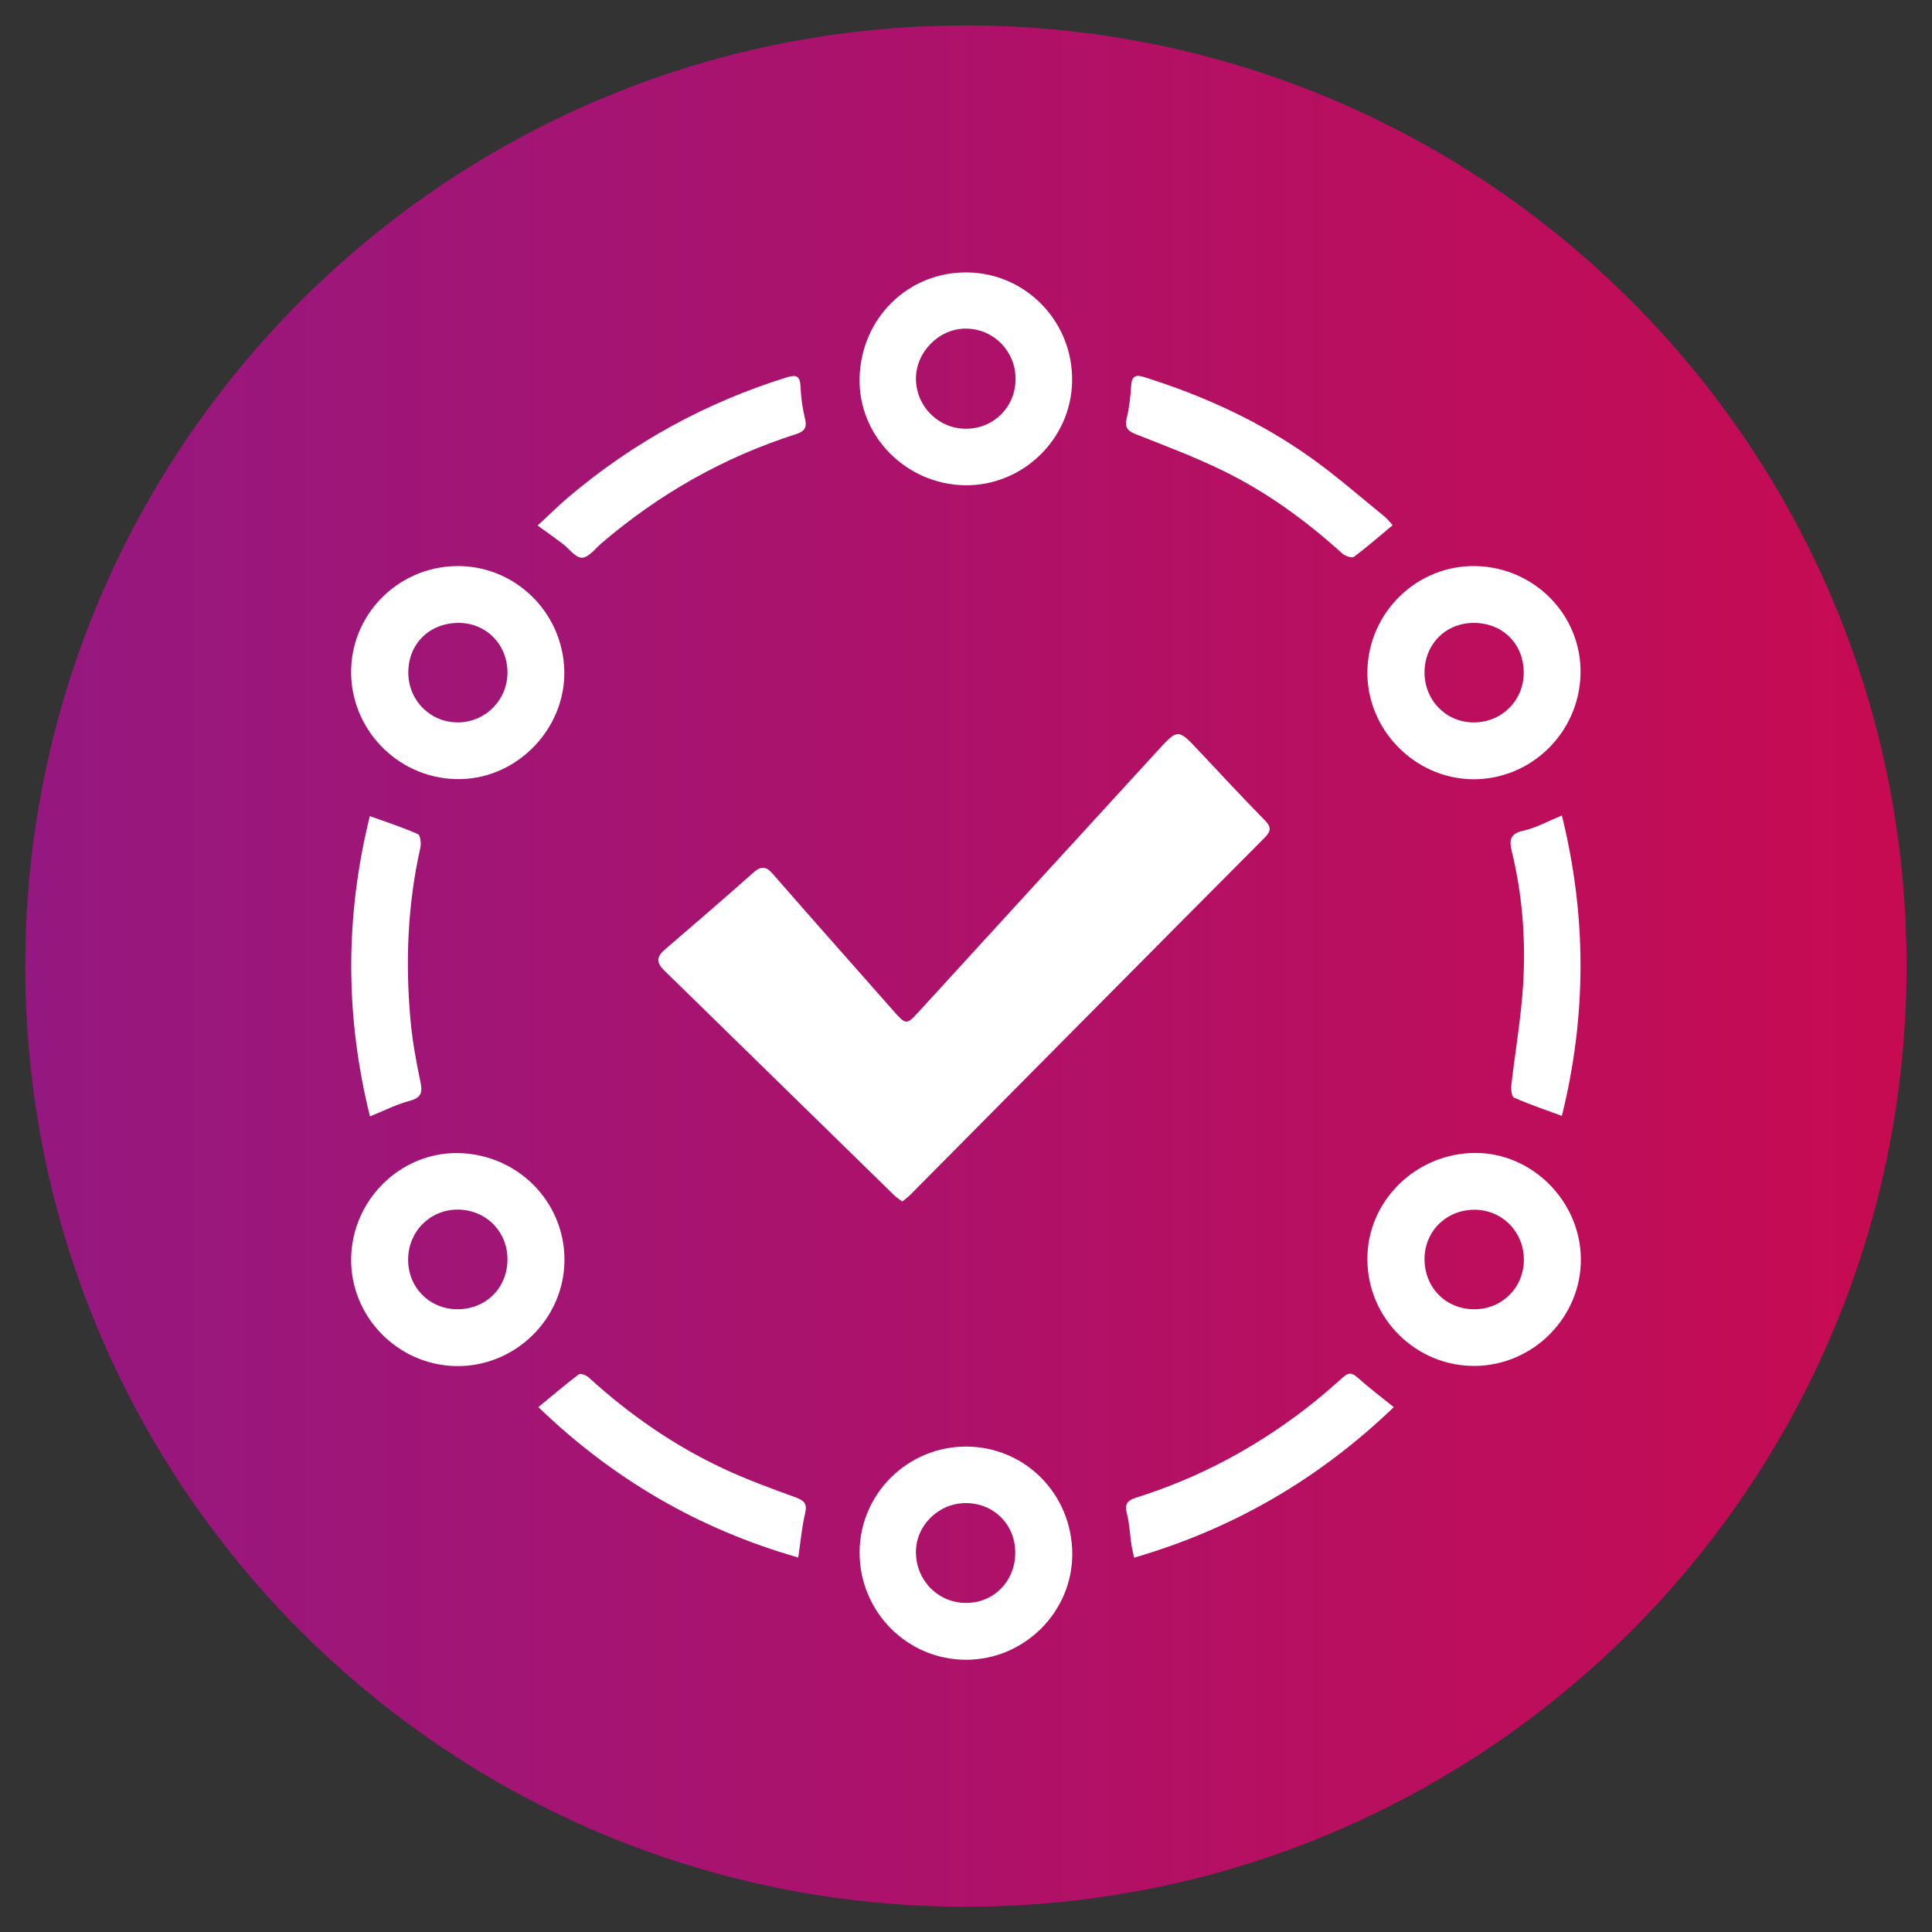 <?xml version="1.0" encoding="utf-8"?>
<!-- Generator: Adobe Illustrator 28.0.0, SVG Export Plug-In . SVG Version: 6.00 Build 0)  -->
<svg version="1.1" id="Capa_1" xmlns="http://www.w3.org/2000/svg" xmlns:xlink="http://www.w3.org/1999/xlink" x="0px" y="0px"
	 viewBox="0 0 120 120" style="enable-background:new 0 0 120 120;" xml:space="preserve">
<rect x="0" y="0" width="120" height="120" fill="#333333" stroke="none"/>
<style type="text/css">
	.st0{fill:url(#SVGID_1_);}
	.st1{fill:#FFFFFF;}
</style>
<g>
	<g>
		<linearGradient id="SVGID_1_" gradientUnits="userSpaceOnUse" x1="1.575" y1="60" x2="118.425" y2="60">
			<stop  offset="0" style="stop-color:#951880"/>
			<stop  offset="1" style="stop-color:#C70B52"/>
		</linearGradient>
		<path class="st0" d="M60,1.58C27.73,1.58,1.57,27.73,1.57,60c0,32.27,26.15,58.43,58.42,58.43c32.27,0,58.43-26.16,58.43-58.43
			C118.43,27.73,92.27,1.58,60,1.58z"/>
	</g>
	<g>
		<path class="st1" d="M56.04,74.63c-0.19-0.15-0.36-0.26-0.5-0.39c-4.77-4.66-9.54-9.32-14.3-13.98c-0.44-0.43-0.49-0.81,0.02-1.25
			c1.85-1.59,3.7-3.18,5.52-4.8c0.47-0.42,0.79-0.43,1.22,0.07c2.5,2.87,5.03,5.71,7.55,8.57c0.7,0.79,0.77,0.81,1.48,0.03
			c4.95-5.41,9.9-10.83,14.86-16.24c1.27-1.39,1.28-1.38,2.56-0.02c1.36,1.45,2.72,2.91,4.11,4.33c0.42,0.43,0.39,0.68-0.02,1.09
			C71.21,59.4,63.89,66.8,56.57,74.18C56.42,74.34,56.24,74.46,56.04,74.63z"/>
		<path class="st1" d="M35.05,41.66c0.08,3.56-2.86,6.65-6.42,6.73c-3.66,0.09-6.72-2.83-6.82-6.48c-0.09-3.66,2.84-6.69,6.53-6.75
			C31.96,35.1,34.96,38.01,35.05,41.66z M31.52,41.76c-0.01-1.75-1.34-3.09-3.07-3.07c-1.81,0.02-3.11,1.33-3.09,3.12
			c0.02,1.72,1.38,3.07,3.1,3.06C30.16,44.85,31.52,43.48,31.52,41.76z"/>
		<path class="st1" d="M28.42,71.62c3.7,0.04,6.66,3.01,6.64,6.66c-0.02,3.65-3.08,6.63-6.73,6.57c-3.64-0.06-6.58-3.09-6.52-6.7
			C21.87,74.53,24.86,71.58,28.42,71.62z M28.4,81.32c1.78,0,3.11-1.31,3.12-3.09c0.01-1.75-1.36-3.11-3.12-3.1
			c-1.71,0.01-3.05,1.38-3.05,3.1C25.34,79.97,26.68,81.31,28.4,81.32z"/>
		<path class="st1" d="M91.6,71.61c3.54-0.02,6.55,2.97,6.59,6.56c0.04,3.61-2.93,6.63-6.56,6.67c-3.66,0.04-6.68-2.93-6.7-6.6
			C84.9,74.63,87.91,71.64,91.6,71.61z M91.57,81.32c1.73,0,3.08-1.35,3.08-3.07c0-1.74-1.34-3.1-3.05-3.11
			c-1.75-0.01-3.11,1.32-3.12,3.04C88.47,79.97,89.8,81.32,91.57,81.32z"/>
		<path class="st1" d="M53.39,96.42c0.01-3.63,2.98-6.58,6.63-6.57c3.67,0.01,6.59,2.98,6.58,6.7c-0.01,3.59-2.99,6.54-6.59,6.54
			C56.34,103.09,53.39,100.11,53.39,96.42z M63.06,96.43c-0.01-1.75-1.33-3.07-3.08-3.07c-1.7,0-3.12,1.42-3.09,3.09
			c0.03,1.76,1.42,3.13,3.15,3.11C61.75,99.55,63.07,98.18,63.06,96.43z"/>
		<path class="st1" d="M91.65,35.16c3.67,0.07,6.59,3.06,6.52,6.68c-0.07,3.68-3.1,6.62-6.75,6.56c-3.6-0.07-6.56-3.13-6.49-6.74
			C85.01,38.01,88.03,35.09,91.65,35.16z M91.6,38.69c-1.75-0.03-3.09,1.27-3.12,3.02c-0.03,1.74,1.29,3.13,3,3.16
			c1.73,0.03,3.12-1.29,3.16-3.01C94.68,40.06,93.4,38.72,91.6,38.69z"/>
		<path class="st1" d="M59.93,30.14c-3.66-0.06-6.62-3.06-6.54-6.65c0.08-3.73,3.03-6.62,6.7-6.57c3.65,0.05,6.57,3.08,6.5,6.77
			C66.53,27.28,63.52,30.19,59.93,30.14z M63.08,23.52c-0.01-1.72-1.36-3.09-3.07-3.11c-1.68-0.02-3.15,1.47-3.12,3.16
			c0.04,1.71,1.42,3.07,3.13,3.06C61.74,26.62,63.09,25.25,63.08,23.52z"/>
		<path class="st1" d="M22.98,69.34c-1.55-6.24-1.55-12.41-0.01-18.65c1.06,0.38,2.04,0.7,2.99,1.12c0.15,0.07,0.21,0.57,0.15,0.84
			c-0.8,3.55-0.94,7.14-0.61,10.75c0.12,1.28,0.35,2.56,0.62,3.82c0.14,0.68,0.01,0.97-0.69,1.16
			C24.62,68.59,23.86,68.99,22.98,69.34z"/>
		<path class="st1" d="M97.01,50.65c1.55,6.26,1.54,12.44,0,18.66c-1.06-0.39-2.04-0.72-2.98-1.14c-0.15-0.07-0.19-0.56-0.15-0.84
			c0.24-2.1,0.61-4.18,0.73-6.28c0.16-2.76-0.06-5.52-0.72-8.22c-0.17-0.71-0.05-1.07,0.75-1.24C95.43,51.41,96.16,51,97.01,50.65z"
			/>
		<path class="st1" d="M33.39,32.64c0.66-0.6,1.25-1.19,1.88-1.73c4.03-3.42,8.57-5.91,13.62-7.48c0.58-0.18,0.81-0.06,0.83,0.58
			c0.03,0.67,0.12,1.34,0.28,1.99c0.14,0.57-0.04,0.8-0.57,0.97c-4.48,1.43-8.49,3.71-12.07,6.77c-0.39,0.34-0.8,0.89-1.21,0.9
			c-0.4,0.01-0.8-0.56-1.21-0.87C34.47,33.41,33.99,33.07,33.39,32.64z"/>
		<path class="st1" d="M49.58,96.74c-6.19-1.77-11.51-4.88-16.14-9.34c0.87-0.72,1.67-1.4,2.51-2.04c0.1-0.08,0.47,0.06,0.62,0.2
			c2.5,2.28,5.24,4.19,8.3,5.63c1.48,0.7,3.03,1.26,4.56,1.82c0.55,0.2,0.72,0.42,0.57,1.02C49.8,94.87,49.73,95.74,49.58,96.74z"/>
		<path class="st1" d="M86.57,87.4c-4.6,4.42-9.91,7.54-16.13,9.35c-0.06-0.31-0.12-0.53-0.16-0.76c-0.1-0.66-0.12-1.34-0.29-1.99
			c-0.15-0.58,0.03-0.8,0.55-0.97c3.86-1.21,7.38-3.08,10.58-5.55c0.79-0.61,1.54-1.26,2.28-1.92c0.35-0.32,0.57-0.32,0.93,0.01
			C85.03,86.2,85.78,86.76,86.57,87.4z"/>
		<path class="st1" d="M86.5,32.62c-0.83,0.69-1.59,1.36-2.4,1.96c-0.13,0.1-0.56-0.05-0.74-0.21c-2.24-2.03-4.67-3.8-7.39-5.13
			c-1.76-0.86-3.6-1.55-5.42-2.27c-0.51-0.2-0.7-0.41-0.57-0.98c0.16-0.67,0.24-1.37,0.28-2.06c0.04-0.57,0.28-0.67,0.77-0.52
			c3.7,1.16,7.2,2.75,10.36,5c1.58,1.12,3.04,2.4,4.54,3.62C86.15,32.19,86.31,32.41,86.5,32.62z"/>
	</g>
</g>
</svg>
